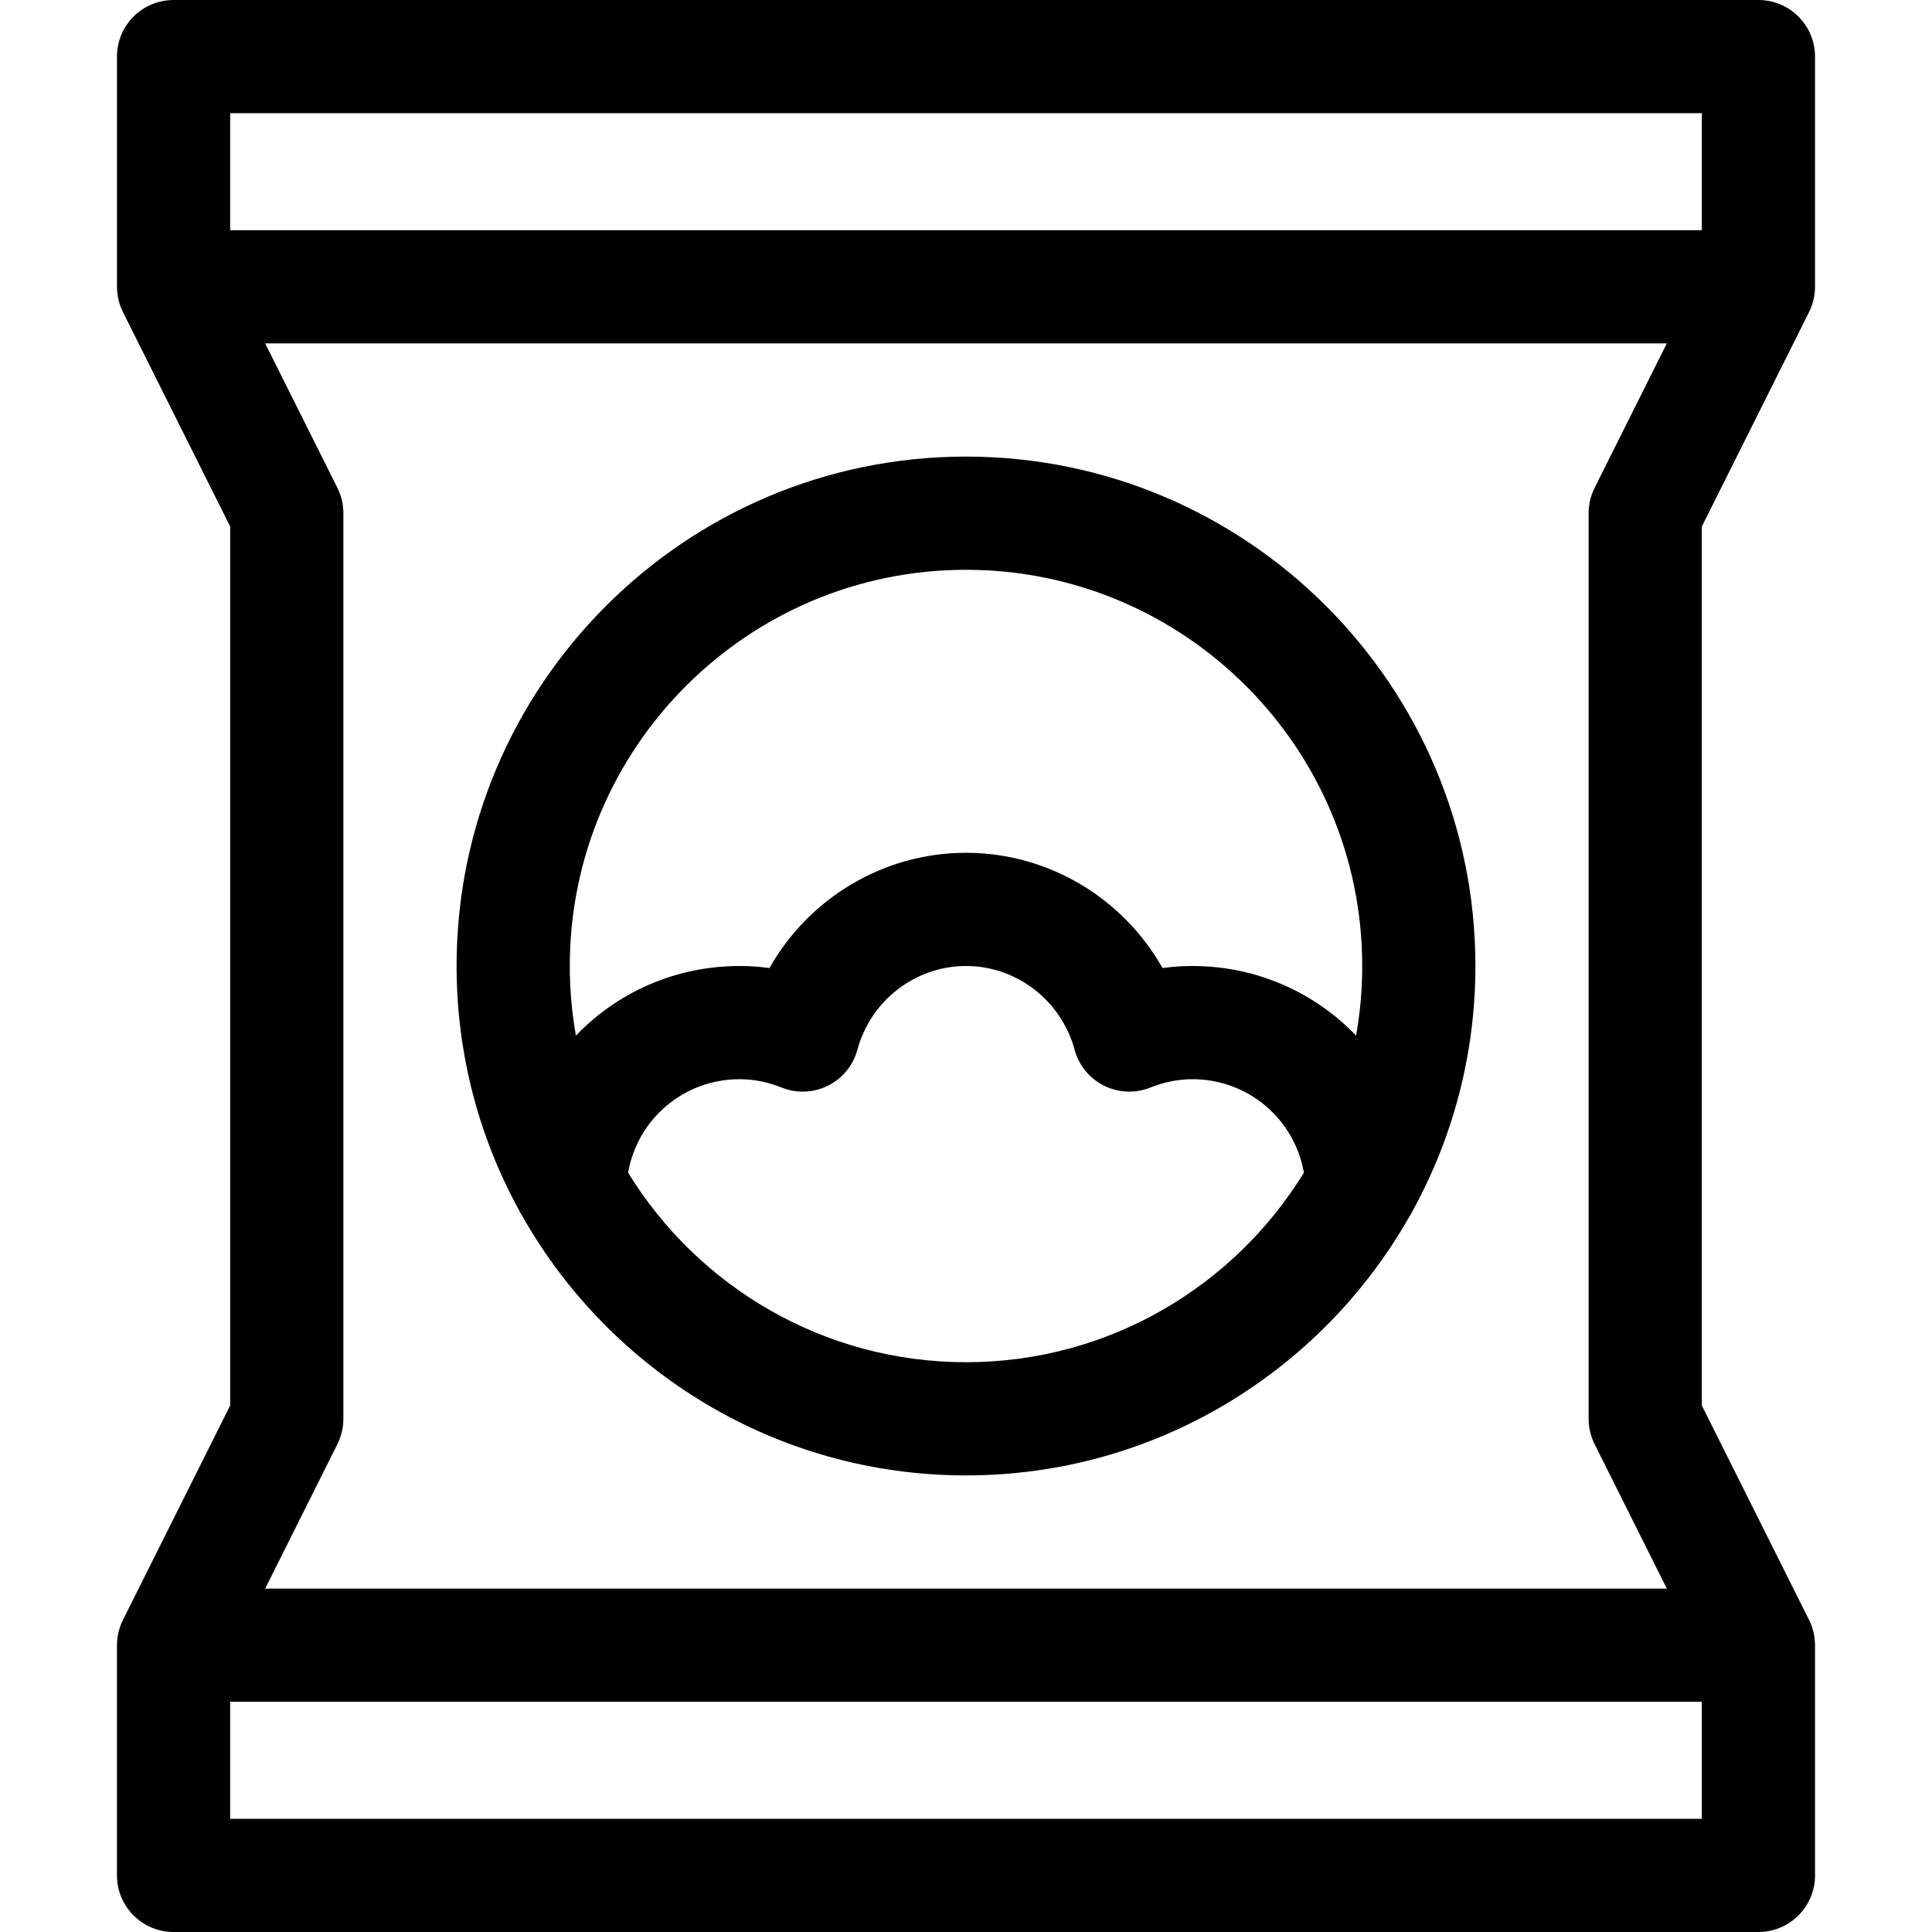 <?xml version="1.0" encoding="iso-8859-1"?>
<!-- Generator: Adobe Illustrator 19.0.0, SVG Export Plug-In . SVG Version: 6.00 Build 0)  -->
<svg version="1.1" id="Capa_1" xmlns="http://www.w3.org/2000/svg" xmlns:xlink="http://www.w3.org/1999/xlink" x="0px" y="0px"
	 viewBox="0 0 512 512" style="enable-background:new 0 0 512 512;" xml:space="preserve">
<g>
	<g>
		<path d="M479.417,82.708c1.004-2.008,1.564-4.28,1.579-6.612c0-0.032,0.005-0.063,0.005-0.096V15H481c0-8.284-6.716-15-15-15H46
			c-8.284,0-15,6.716-15,15v61c0,0.032,0.005,0.064,0.005,0.096c0.013,2.06,0.438,4.055,1.274,5.951
			c0.098,0.222,0.195,0.443,0.304,0.661L61,139.541v232.918l-28.417,56.833c-0.969,1.937-1.563,4.231-1.579,6.612
			c0,0.032-0.005,0.063-0.005,0.096v61c0,8.284,6.716,15,15,15h420c8.284,0,15-6.716,15-15v-61c0-0.032-0.005-0.064-0.005-0.096
			c-0.015-2.305-0.576-4.606-1.579-6.612L451,372.459V139.541L479.417,82.708z M451,482H61v-31h390V482z M89.417,129.292L70.271,91
			H441.73l-19.146,38.292c-1.042,2.083-1.583,4.38-1.583,6.708v240c-0.001,2.329,0.541,4.625,1.582,6.708L441.729,421H70.271
			l19.146-38.292C90.458,380.625,91,378.329,91,376V136C91,133.671,90.458,131.375,89.417,129.292z M61,61V30h390v31H61z"/>
	</g>
</g>
<g>
	<g>
		<path d="M256,121c-74.439,0-135,60.561-135,135c0,23.345,5.959,45.324,16.432,64.5c0.318,0.685,0.686,1.34,1.1,1.965
			C161.758,363.354,205.709,391,256,391c50.292,0,94.242-27.646,117.469-68.535c0.414-0.625,0.782-1.28,1.1-1.965
			C385.041,301.324,391,279.345,391,256C391,181.561,330.439,121,256,121z M256,361c-37.838,0-71.063-20.121-89.545-50.223
			C168.914,296.6,181.193,286,196,286c3.739,0,7.487,0.744,11.142,2.212c3.977,1.597,8.446,1.417,12.281-0.494
			c3.835-1.911,6.669-5.371,7.789-9.507C230.75,265.133,242.588,256,256,256s25.25,9.133,28.788,22.21
			c1.119,4.136,3.954,7.596,7.789,9.507c3.835,1.911,8.304,2.091,12.28,0.495C308.512,286.744,312.261,286,316,286
			c14.807,0,27.085,10.6,29.545,24.777C327.063,340.879,293.838,361,256,361z M359.376,274.448C348.455,263.049,333.067,256,316,256
			c-2.653,0-5.296,0.18-7.922,0.538C297.633,238.028,277.867,226,256,226s-41.633,12.028-52.079,30.538
			C201.296,256.18,198.653,256,196,256c-17.067,0-32.455,7.049-43.376,18.448C151.558,268.457,151,262.293,151,256
			c0-57.897,47.103-105,105-105c57.897,0,105,47.103,105,105C361,262.293,360.442,268.458,359.376,274.448z"/>
	</g>
</g>
<g>
</g>
<g>
</g>
<g>
</g>
<g>
</g>
<g>
</g>
<g>
</g>
<g>
</g>
<g>
</g>
<g>
</g>
<g>
</g>
<g>
</g>
<g>
</g>
<g>
</g>
<g>
</g>
<g>
</g>
</svg>
